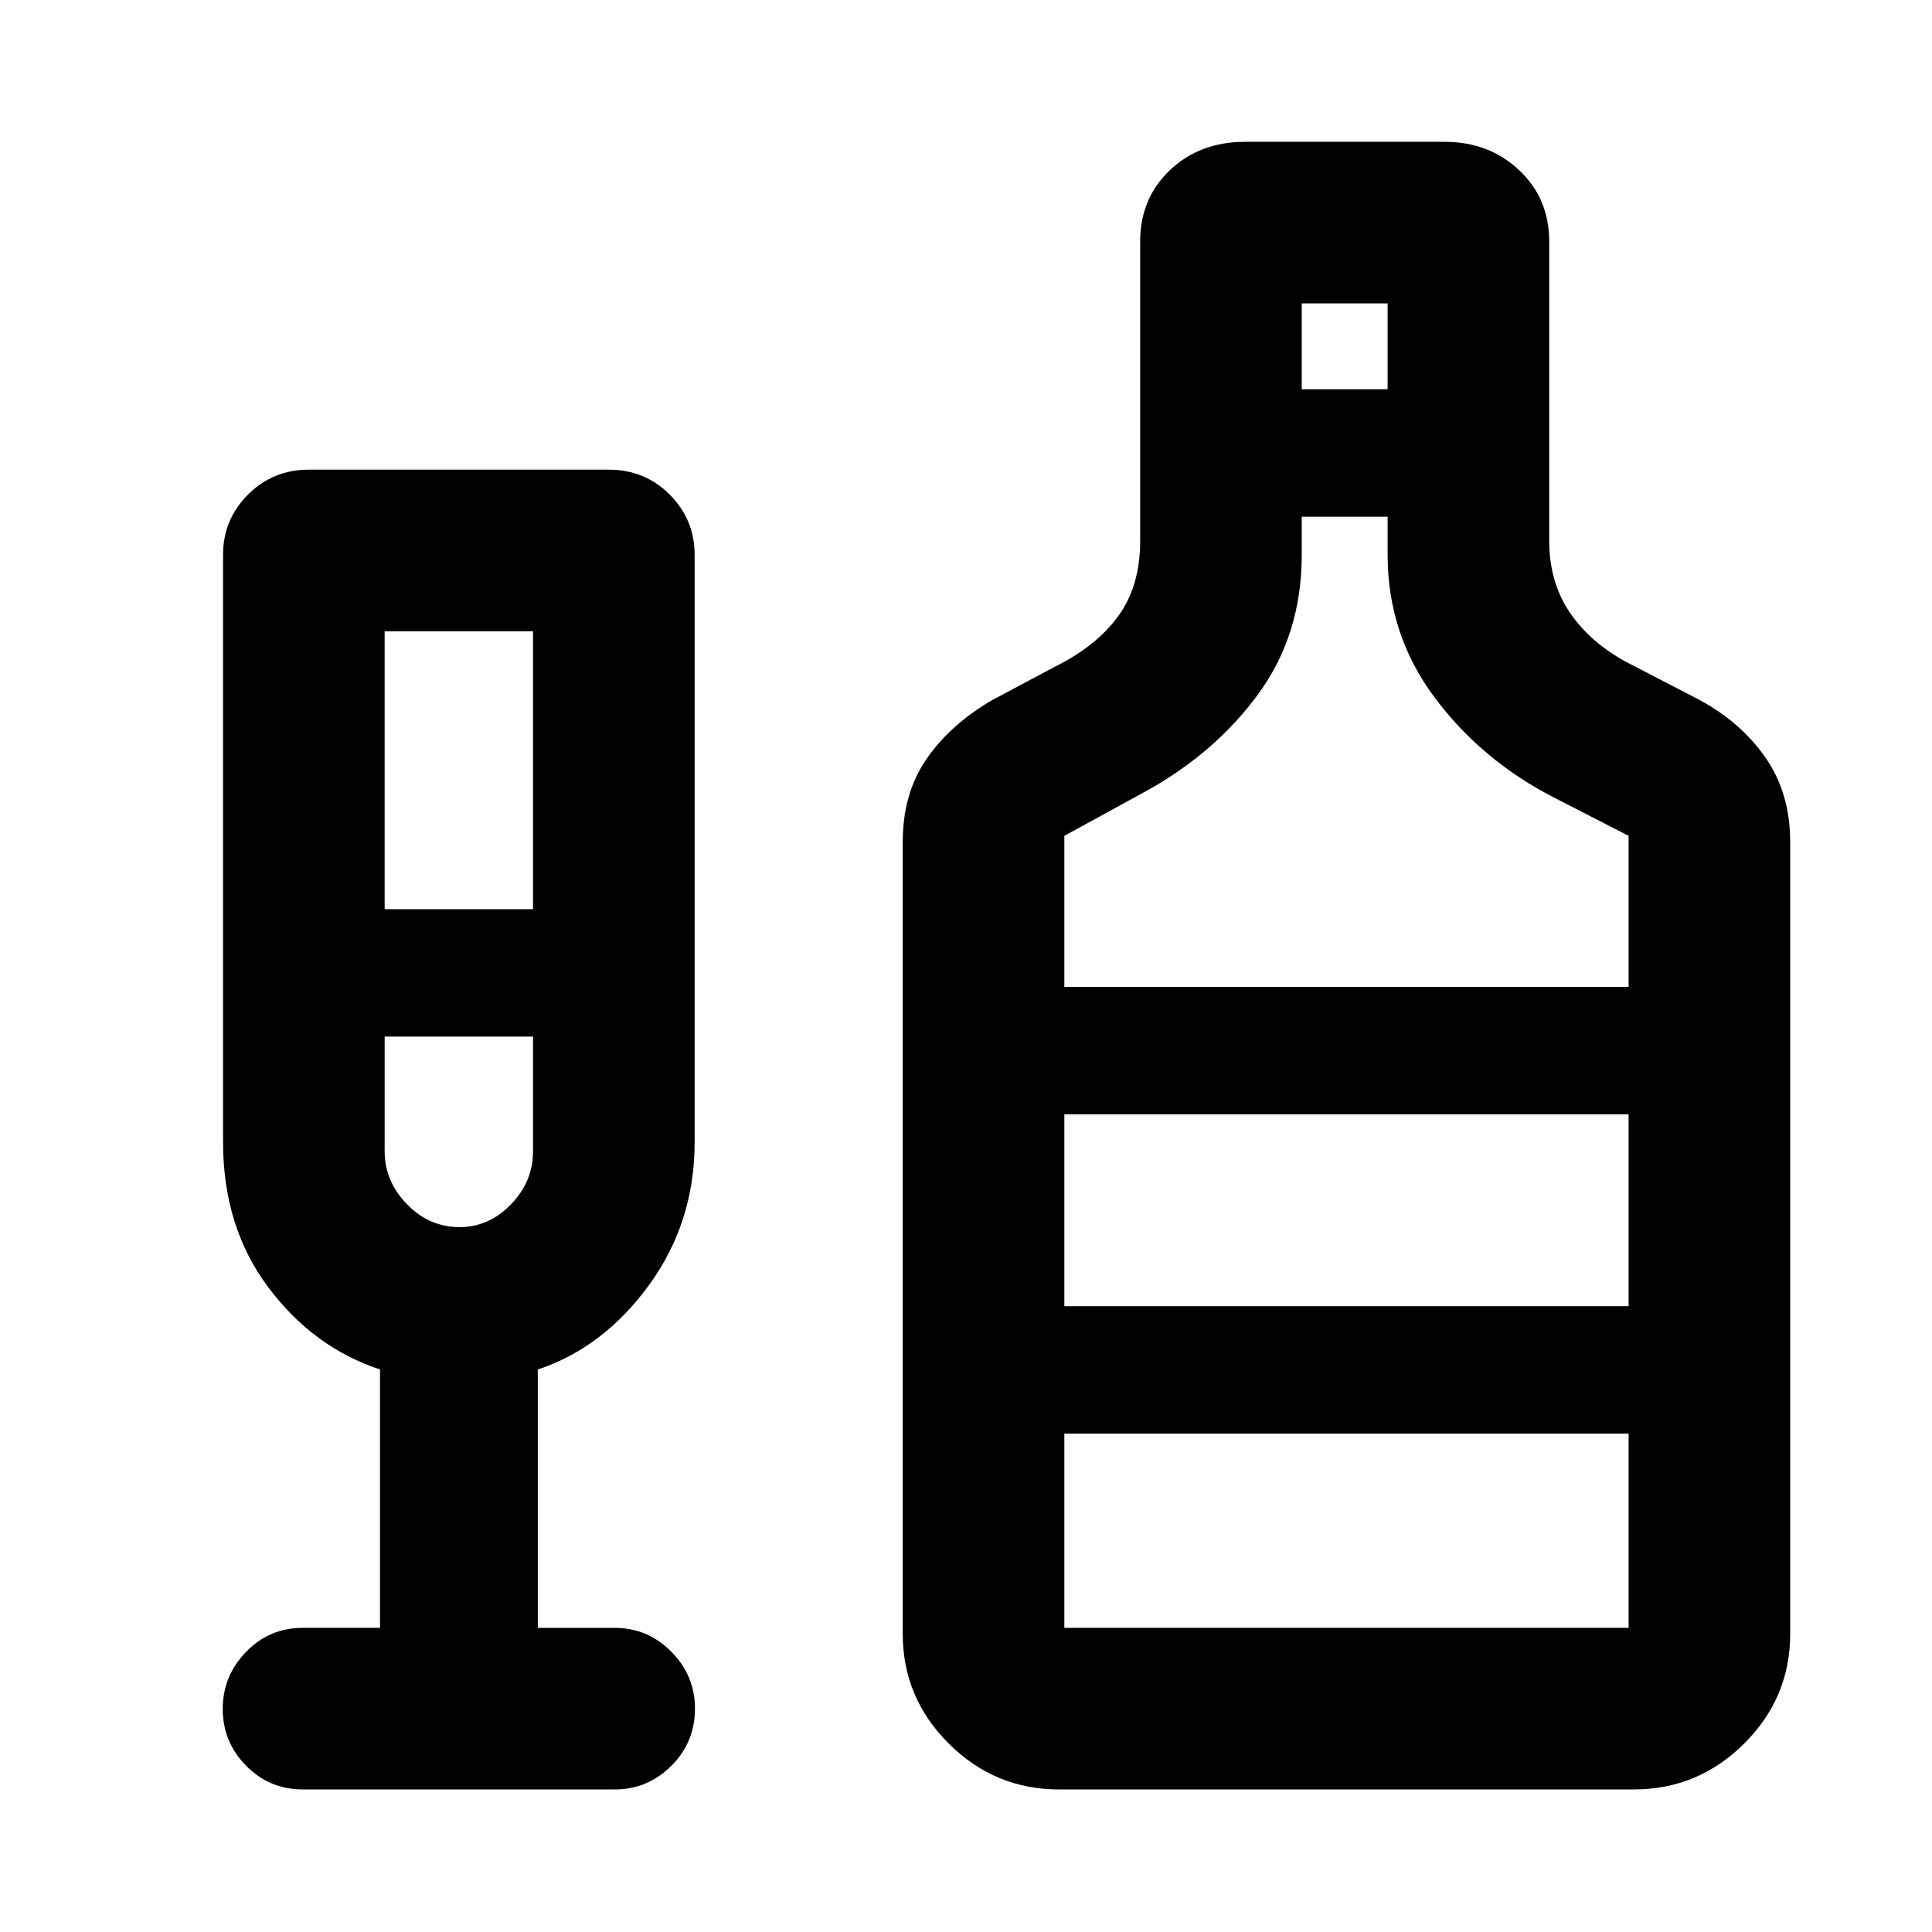<svg xmlns="http://www.w3.org/2000/svg" height="40" viewBox="0 -960 960 960" width="40"><path d="M188.83-151.13v-128.4q-33.16-10.92-55.58-40.89-22.41-29.98-22.41-71.96v-292q0-17.45 12.37-29.85 12.37-12.39 30.2-12.39h149.17q17.83 0 30.2 12.39 12.37 12.4 12.37 29.85v292q0 39.74-22.61 70.85-22.62 31.12-55.31 42.03v128.37h38.3q16.27 0 28.03 11.84 11.76 11.85 11.76 28.25 0 16.78-11.76 28.49-11.76 11.71-28.03 11.71H150.46q-16.65 0-28.22-11.82-11.57-11.81-11.57-28.17t11.57-28.33q11.57-11.97 28.22-11.97h38.37Zm2.3-357.12h73.73v-138.08h-73.73v138.08Zm37.14 158q14.72 0 25.66-11.35 10.93-11.34 10.93-26.28v-57.04h-73.73v56.97q0 14.92 11.08 26.31 11.08 11.39 26.06 11.39ZM526.22-70.84q-31.89 0-54.77-22.77-22.88-22.78-22.88-54.51v-393.52q0-24.19 11.9-41.35 11.91-17.16 32.66-29.2l31.12-16.56q20.41-10.11 31.35-25.04 10.94-14.94 10.94-37.4v-148.85q0-21.36 14.81-35.43 14.8-14.07 37.48-14.07h98.82q22.24 0 37.19 14.07t14.95 35.43v148.68q0 21.5 11.19 37.09 11.18 15.6 31.59 25.52l31.94 16.56q20.65 11.18 32.84 28.77 12.19 17.59 12.19 41.78v393.52q0 31.73-22.89 54.51-22.88 22.77-54.77 22.77H526.22Zm120.61-695.74h42.67v-42.67h-42.67v42.67ZM528.86-469.63h280.39v-75.05l-37.22-19.1q-35.88-18.44-59.2-49.68-23.33-31.24-23.33-70.87v-18.92h-42.67v18.92q0 39.55-21.5 69.04-21.51 29.49-56.31 48.65l-40.16 21.96v75.05Zm0 318.5h280.39v-96.5H528.86v96.5Zm0-159.83h280.39v-95.34H528.86v95.34Zm-300.5-133.96Zm300.5 133.96v-95.34 95.34Z"/></svg>